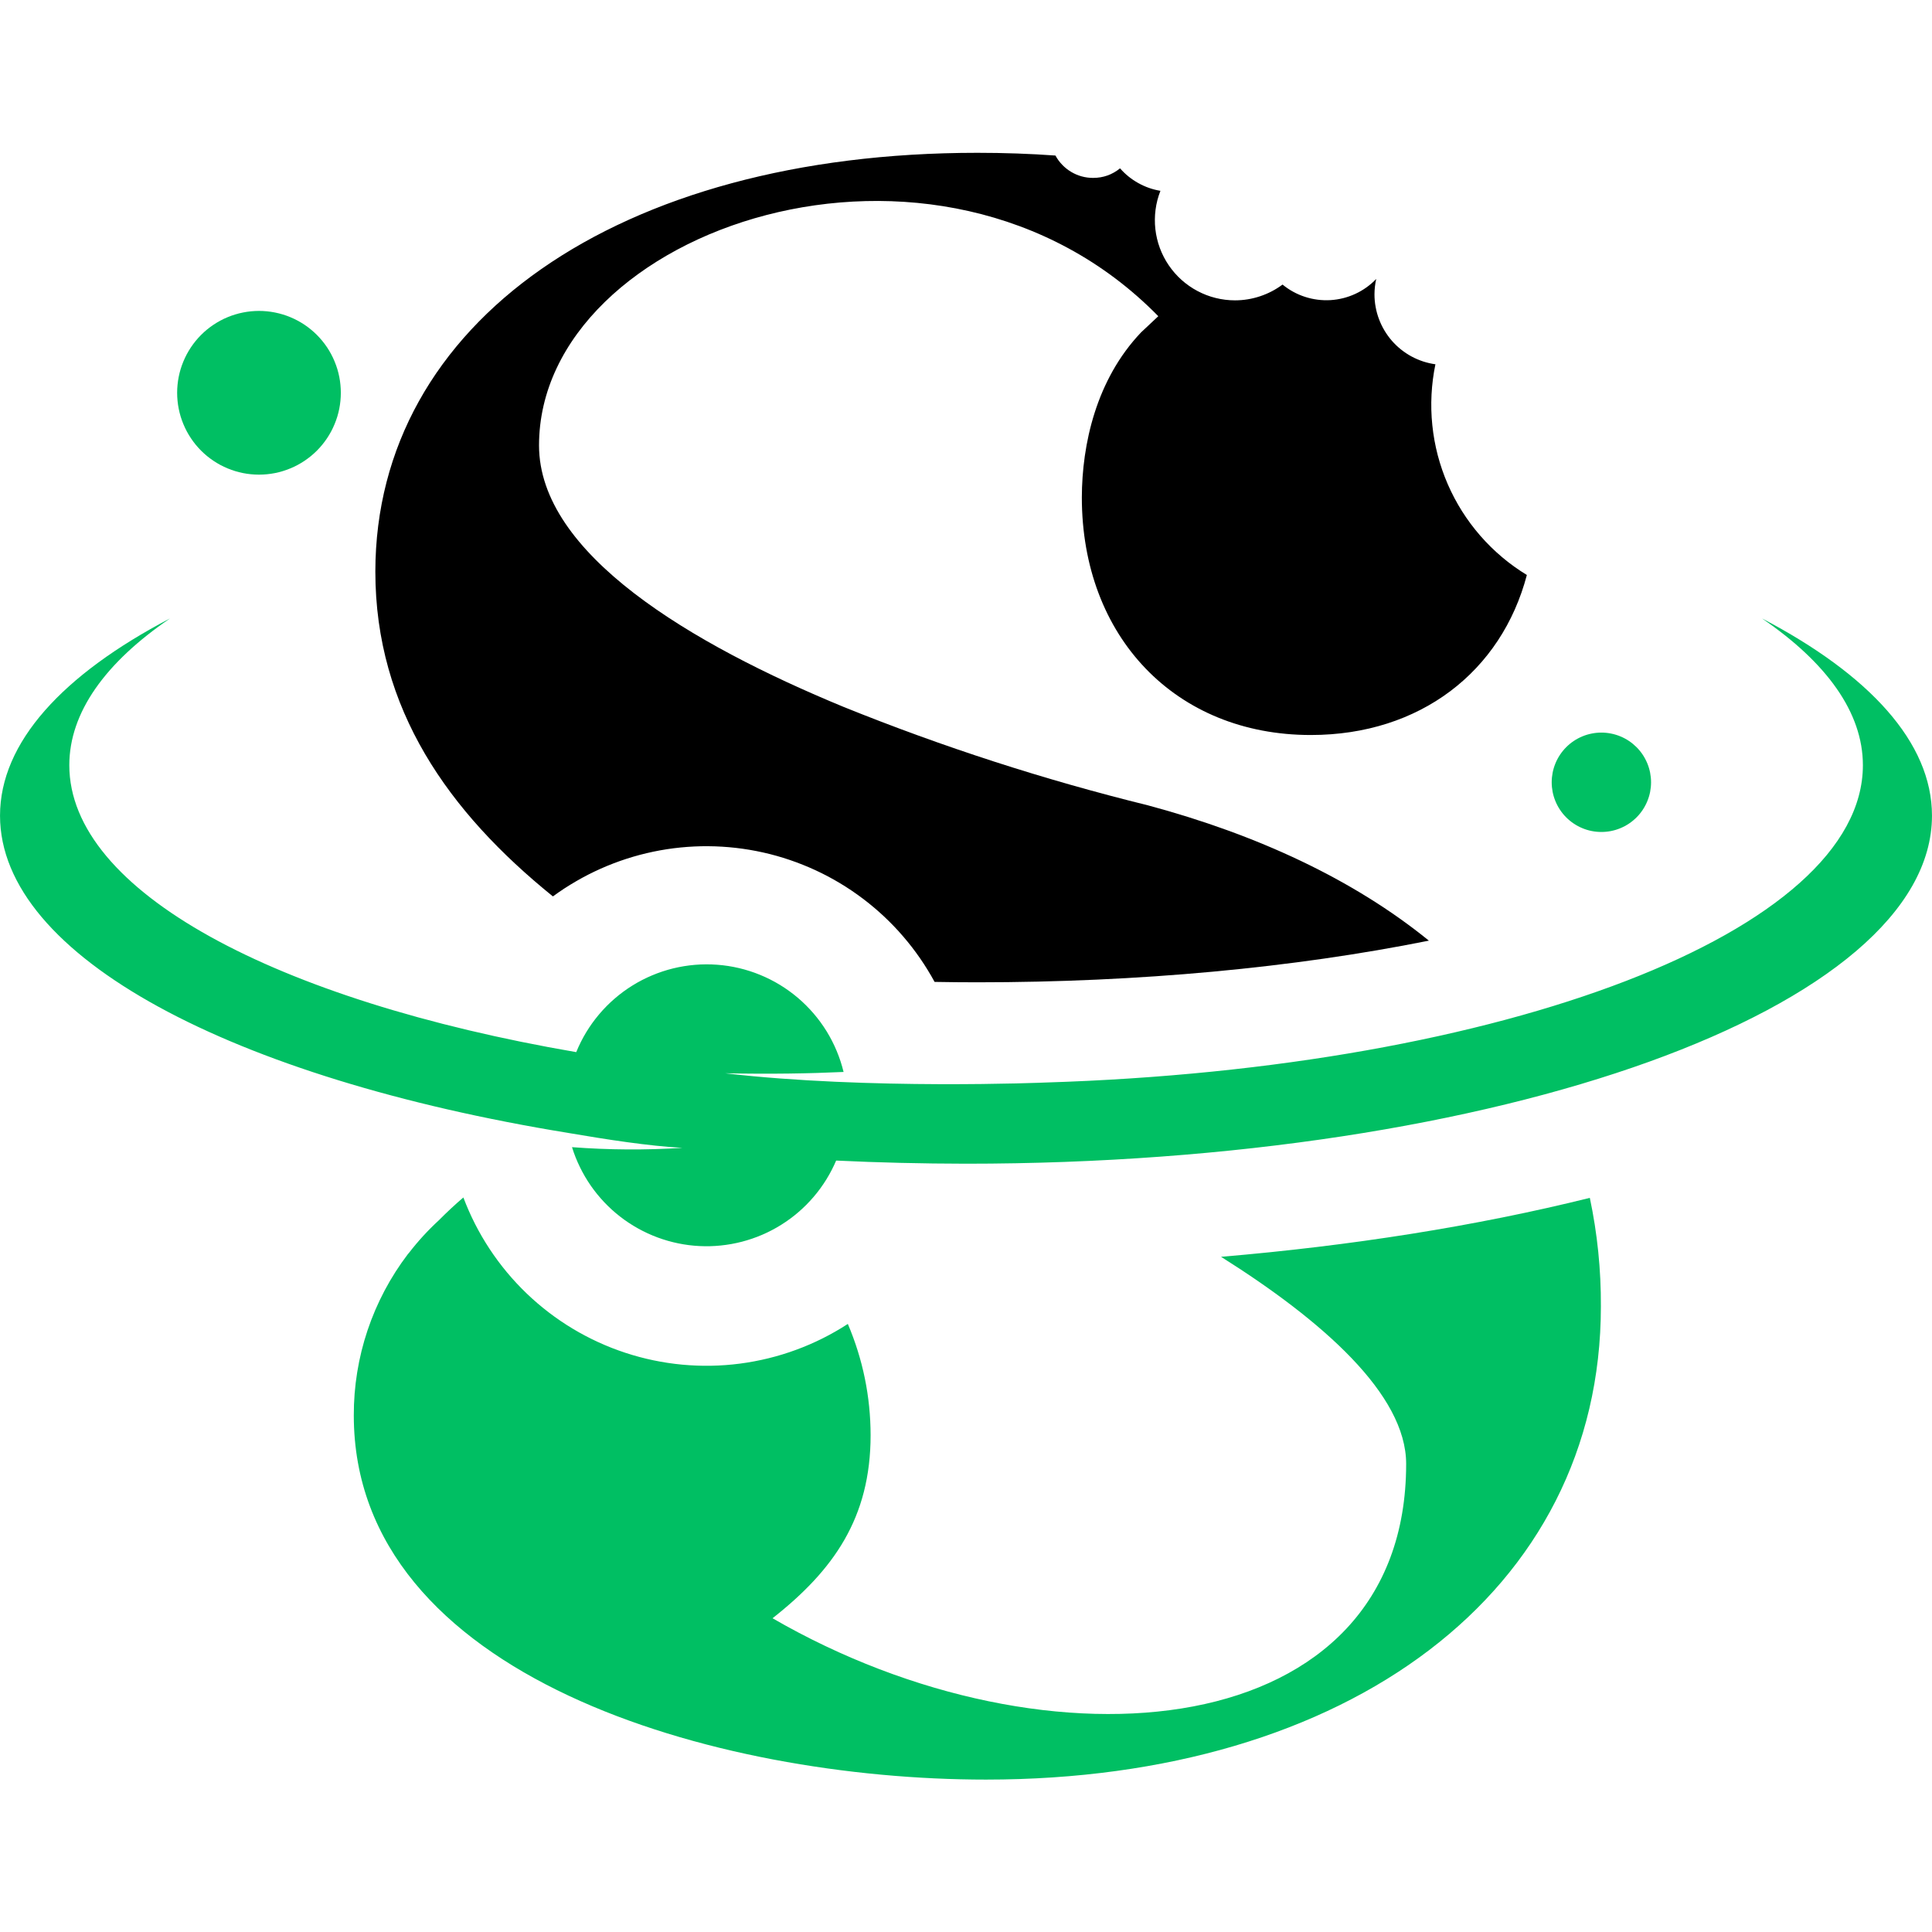 <svg xmlns="http://www.w3.org/2000/svg" xmlns:xlink="http://www.w3.org/1999/xlink" width="50" zoomAndPan="magnify" viewBox="0 0 375 375" height="50" preserveAspectRatio="xMidYMid meet" version="1.0"><defs><clipPath id="4b4cbcd24f"><path d="M 72 29.66 L 297 29.66 L 297 191 L 72 191 Z M 72 29.66 " clip-rule="nonzero"/></clipPath><clipPath id="3c12f3a675"><path d="M 68 232 L 311 232 L 311 345.41 L 68 345.41 Z M 68 232 " clip-rule="nonzero"/></clipPath></defs><g clip-path="url(#4b4cbcd24f)"><path fill="#000000" d="M 221.484 64.512 L 224.824 61.375 C 182.137 17.789 104.625 44.266 104.625 86.449 C 104.625 107.539 134.176 125.004 163.723 137.203 C 182.965 144.977 202.664 151.348 222.816 156.316 C 243.891 161.98 262.625 170.621 277.344 182.578 C 251.039 187.859 221.047 190.664 189.703 190.664 C 186.949 190.664 184.18 190.637 181.402 190.586 C 180.973 189.801 180.527 189.023 180.055 188.262 C 179.586 187.496 179.098 186.746 178.59 186.012 C 178.078 185.273 177.551 184.551 177.004 183.844 C 176.457 183.133 175.891 182.441 175.305 181.762 C 174.723 181.082 174.121 180.418 173.5 179.773 C 172.879 179.125 172.242 178.496 171.59 177.883 C 170.938 177.273 170.266 176.676 169.582 176.102 C 168.898 175.523 168.195 174.965 167.48 174.426 C 166.766 173.887 166.039 173.363 165.297 172.863 C 164.555 172.363 163.797 171.883 163.031 171.422 C 162.262 170.961 161.48 170.523 160.691 170.102 C 159.898 169.684 159.098 169.285 158.285 168.91 C 157.473 168.535 156.648 168.18 155.816 167.848 C 154.984 167.516 154.145 167.203 153.297 166.918 C 152.449 166.629 151.594 166.363 150.73 166.121 C 149.871 165.879 149 165.66 148.129 165.465 C 147.254 165.27 146.375 165.098 145.492 164.949 C 144.609 164.801 143.723 164.676 142.832 164.574 C 141.941 164.473 141.051 164.395 140.156 164.34 C 139.262 164.285 138.367 164.254 137.473 164.25 C 136.578 164.242 135.684 164.258 134.789 164.301 C 133.895 164.344 133 164.406 132.109 164.496 C 131.219 164.586 130.332 164.695 129.445 164.832 C 128.559 164.969 127.68 165.129 126.801 165.312 C 125.926 165.496 125.055 165.703 124.188 165.93 C 123.324 166.16 122.465 166.414 121.613 166.688 C 120.758 166.965 119.914 167.262 119.078 167.582 C 118.242 167.902 117.414 168.246 116.598 168.609 C 115.781 168.973 114.973 169.359 114.176 169.766 C 113.375 170.176 112.59 170.602 111.816 171.055 C 111.039 171.504 110.277 171.973 109.527 172.461 C 108.781 172.953 108.043 173.461 107.32 173.992 C 87.086 157.641 72.855 137.652 72.855 110.926 C 72.91 62.668 119.855 29.66 189.707 29.66 C 194.891 29.66 199.945 29.836 204.863 30.191 C 205.219 30.848 205.656 31.445 206.176 31.984 C 206.695 32.523 207.273 32.984 207.918 33.367 C 208.559 33.75 209.242 34.039 209.961 34.238 C 210.684 34.434 211.418 34.531 212.164 34.531 C 214.129 34.531 215.875 33.91 217.402 32.676 C 218.418 33.836 219.598 34.789 220.941 35.535 C 222.289 36.285 223.719 36.789 225.238 37.039 C 225.008 37.629 224.812 38.227 224.652 38.836 C 224.496 39.449 224.375 40.066 224.293 40.691 C 224.211 41.32 224.164 41.949 224.16 42.578 C 224.152 43.211 224.184 43.84 224.254 44.469 C 224.324 45.094 224.434 45.715 224.578 46.328 C 224.723 46.945 224.906 47.547 225.125 48.141 C 225.344 48.73 225.598 49.309 225.887 49.867 C 226.176 50.43 226.5 50.973 226.855 51.492 C 227.211 52.016 227.598 52.512 228.012 52.988 C 228.426 53.465 228.871 53.91 229.34 54.332 C 229.812 54.754 230.305 55.145 230.824 55.504 C 231.34 55.867 231.879 56.195 232.438 56.488 C 232.996 56.785 233.57 57.043 234.156 57.27 C 234.746 57.496 235.348 57.684 235.961 57.836 C 236.574 57.988 237.191 58.105 237.82 58.18 C 238.445 58.258 239.074 58.297 239.707 58.297 C 241.371 58.297 242.992 58.031 244.57 57.508 C 246.148 56.984 247.605 56.227 248.941 55.234 C 249.59 55.766 250.277 56.23 251.012 56.633 C 251.746 57.035 252.512 57.363 253.309 57.621 C 254.105 57.879 254.918 58.062 255.746 58.168 C 256.578 58.273 257.41 58.301 258.246 58.254 C 259.082 58.203 259.906 58.074 260.715 57.871 C 261.527 57.668 262.312 57.387 263.074 57.035 C 263.832 56.688 264.551 56.266 265.234 55.781 C 265.914 55.293 266.543 54.75 267.121 54.145 C 266.902 55.129 266.789 56.129 266.785 57.137 C 266.785 57.957 266.859 58.773 267.008 59.578 C 267.152 60.387 267.371 61.176 267.66 61.941 C 267.949 62.711 268.301 63.445 268.723 64.152 C 269.145 64.855 269.621 65.52 270.16 66.137 C 270.699 66.754 271.289 67.32 271.93 67.832 C 272.57 68.344 273.254 68.797 273.973 69.188 C 274.695 69.578 275.445 69.898 276.227 70.156 C 277.008 70.41 277.801 70.594 278.613 70.707 C 278.211 72.648 277.961 74.613 277.859 76.594 C 277.758 78.574 277.809 80.551 278.012 82.523 C 278.215 84.5 278.566 86.445 279.066 88.363 C 279.57 90.285 280.215 92.152 281.004 93.973 C 281.797 95.793 282.719 97.543 283.777 99.219 C 284.836 100.895 286.02 102.484 287.32 103.98 C 288.625 105.477 290.035 106.863 291.551 108.141 C 293.066 109.422 294.672 110.574 296.363 111.605 C 291.43 130.34 275.645 142.664 254.418 142.664 C 228.176 142.664 209.984 123.617 209.984 96.531 C 210.016 86.309 212.727 73.715 221.484 64.512 Z M 221.484 64.512 " fill-opacity="1" fill-rule="nonzero"/></g><path fill="#00bf63" d="M 66.156 76.238 C 66.156 76.758 66.129 77.277 66.078 77.797 C 66.027 78.316 65.953 78.828 65.852 79.34 C 65.75 79.848 65.625 80.355 65.473 80.852 C 65.32 81.352 65.145 81.84 64.945 82.32 C 64.746 82.801 64.527 83.27 64.281 83.73 C 64.035 84.188 63.77 84.633 63.48 85.066 C 63.191 85.5 62.879 85.918 62.551 86.32 C 62.219 86.723 61.871 87.105 61.504 87.477 C 61.137 87.844 60.75 88.191 60.348 88.523 C 59.945 88.852 59.527 89.16 59.098 89.449 C 58.664 89.738 58.219 90.008 57.758 90.254 C 57.301 90.5 56.828 90.719 56.348 90.918 C 55.867 91.117 55.379 91.293 54.883 91.445 C 54.383 91.598 53.879 91.723 53.371 91.824 C 52.859 91.926 52.344 92 51.828 92.051 C 51.309 92.102 50.789 92.129 50.27 92.129 C 49.75 92.129 49.23 92.102 48.711 92.051 C 48.195 92 47.68 91.926 47.172 91.824 C 46.66 91.723 46.156 91.598 45.66 91.445 C 45.16 91.293 44.672 91.117 44.191 90.918 C 43.711 90.719 43.238 90.5 42.781 90.254 C 42.324 90.008 41.875 89.738 41.445 89.449 C 41.012 89.16 40.594 88.852 40.191 88.523 C 39.789 88.191 39.406 87.844 39.035 87.477 C 38.668 87.105 38.32 86.723 37.988 86.32 C 37.66 85.918 37.352 85.5 37.062 85.066 C 36.773 84.633 36.504 84.188 36.258 83.73 C 36.016 83.27 35.793 82.801 35.594 82.32 C 35.395 81.84 35.219 81.352 35.066 80.852 C 34.918 80.355 34.789 79.848 34.688 79.34 C 34.586 78.828 34.512 78.316 34.461 77.797 C 34.41 77.277 34.383 76.758 34.383 76.238 C 34.383 75.719 34.41 75.199 34.461 74.684 C 34.512 74.164 34.586 73.648 34.688 73.141 C 34.789 72.629 34.918 72.125 35.066 71.625 C 35.219 71.129 35.395 70.641 35.594 70.16 C 35.793 69.676 36.016 69.207 36.258 68.75 C 36.504 68.289 36.773 67.844 37.062 67.41 C 37.352 66.98 37.66 66.562 37.988 66.16 C 38.32 65.758 38.668 65.371 39.035 65.004 C 39.406 64.637 39.789 64.285 40.191 63.957 C 40.594 63.625 41.012 63.316 41.445 63.027 C 41.875 62.738 42.324 62.473 42.781 62.227 C 43.238 61.98 43.711 61.758 44.191 61.559 C 44.672 61.359 45.16 61.184 45.66 61.035 C 46.156 60.883 46.66 60.758 47.172 60.656 C 47.68 60.555 48.195 60.477 48.711 60.426 C 49.23 60.375 49.75 60.348 50.27 60.348 C 50.789 60.348 51.309 60.375 51.828 60.426 C 52.344 60.477 52.859 60.555 53.371 60.656 C 53.879 60.758 54.383 60.883 54.883 61.035 C 55.379 61.184 55.867 61.359 56.348 61.559 C 56.828 61.758 57.301 61.98 57.758 62.227 C 58.219 62.473 58.664 62.738 59.098 63.027 C 59.527 63.316 59.945 63.625 60.348 63.957 C 60.75 64.285 61.137 64.637 61.504 65.004 C 61.871 65.371 62.219 65.758 62.551 66.16 C 62.879 66.562 63.191 66.98 63.48 67.41 C 63.77 67.844 64.035 68.289 64.281 68.75 C 64.527 69.207 64.746 69.676 64.945 70.16 C 65.145 70.641 65.32 71.129 65.473 71.625 C 65.625 72.125 65.75 72.629 65.852 73.141 C 65.953 73.648 66.027 74.164 66.078 74.684 C 66.129 75.199 66.156 75.719 66.156 76.238 Z M 66.156 76.238 " fill-opacity="1" fill-rule="nonzero"/><path fill="#00bf63" d="M 320.469 151.84 C 320.469 152.473 320.406 153.102 320.285 153.723 C 320.16 154.344 319.977 154.945 319.734 155.531 C 319.492 156.117 319.195 156.672 318.844 157.199 C 318.492 157.727 318.094 158.215 317.645 158.66 C 317.195 159.109 316.711 159.508 316.184 159.859 C 315.656 160.211 315.102 160.508 314.516 160.75 C 313.93 160.996 313.328 161.176 312.707 161.301 C 312.086 161.426 311.457 161.484 310.824 161.484 C 310.191 161.484 309.566 161.426 308.945 161.301 C 308.324 161.176 307.719 160.996 307.137 160.75 C 306.551 160.508 305.996 160.211 305.469 159.859 C 304.941 159.508 304.453 159.109 304.008 158.66 C 303.559 158.215 303.16 157.727 302.809 157.199 C 302.457 156.672 302.16 156.117 301.918 155.531 C 301.676 154.945 301.492 154.344 301.367 153.723 C 301.246 153.102 301.184 152.473 301.184 151.84 C 301.184 151.207 301.246 150.582 301.367 149.961 C 301.492 149.34 301.676 148.734 301.918 148.148 C 302.16 147.566 302.457 147.008 302.809 146.48 C 303.16 145.957 303.559 145.469 304.008 145.02 C 304.453 144.574 304.941 144.172 305.469 143.82 C 305.996 143.469 306.551 143.172 307.137 142.93 C 307.719 142.688 308.324 142.504 308.945 142.383 C 309.566 142.258 310.191 142.195 310.824 142.195 C 311.457 142.195 312.086 142.258 312.707 142.383 C 313.328 142.504 313.93 142.688 314.516 142.93 C 315.102 143.172 315.656 143.469 316.184 143.82 C 316.711 144.172 317.195 144.574 317.645 145.02 C 318.094 145.469 318.492 145.957 318.844 146.48 C 319.195 147.008 319.492 147.566 319.734 148.148 C 319.977 148.734 320.16 149.34 320.285 149.961 C 320.406 150.582 320.469 151.207 320.469 151.84 Z M 320.469 151.84 " fill-opacity="1" fill-rule="nonzero"/><path fill="#00bf63" d="M 342.004 120.039 C 354.488 128.562 361.586 138.254 361.586 148.527 C 361.586 180.832 291.867 207.352 202.93 210.117 C 202.93 210.117 168.602 211.57 140.746 208.324 C 149.559 208.504 157.195 208.371 163.738 208.066 C 163.398 206.672 162.953 205.309 162.398 203.984 C 161.844 202.656 161.191 201.383 160.438 200.16 C 159.68 198.938 158.836 197.781 157.898 196.691 C 156.961 195.605 155.945 194.594 154.852 193.664 C 153.754 192.738 152.594 191.898 151.367 191.152 C 150.137 190.406 148.859 189.762 147.531 189.219 C 146.199 188.672 144.836 188.238 143.438 187.906 C 142.039 187.578 140.625 187.359 139.191 187.254 C 137.762 187.148 136.328 187.152 134.898 187.273 C 133.465 187.395 132.051 187.625 130.656 187.965 C 129.262 188.309 127.902 188.758 126.578 189.316 C 125.254 189.871 123.98 190.527 122.762 191.285 C 121.539 192.043 120.387 192.891 119.301 193.832 C 118.211 194.77 117.207 195.789 116.281 196.887 C 115.352 197.984 114.52 199.148 113.773 200.379 C 113.031 201.609 112.391 202.887 111.848 204.219 C 53.598 194.199 13.453 173.043 13.453 148.527 C 13.453 138.254 20.504 128.562 32.996 120.039 C 12.191 130.922 0.004 144.102 0.004 158.312 C 0.004 185.734 45.266 209.305 110.312 219.906 C 117.668 221.16 125.871 222.445 132.465 222.797 C 125.316 223.25 118.168 223.207 111.027 222.664 C 111.438 223.992 111.949 225.281 112.562 226.531 C 113.172 227.781 113.871 228.98 114.664 230.125 C 115.457 231.266 116.332 232.344 117.289 233.355 C 118.246 234.363 119.273 235.297 120.371 236.148 C 121.473 237.004 122.629 237.766 123.844 238.441 C 125.062 239.121 126.32 239.699 127.625 240.184 C 128.93 240.668 130.262 241.051 131.625 241.332 C 132.988 241.613 134.363 241.789 135.754 241.859 C 137.145 241.93 138.531 241.895 139.914 241.75 C 141.297 241.609 142.664 241.363 144.008 241.016 C 145.355 240.664 146.668 240.215 147.945 239.668 C 149.223 239.117 150.453 238.473 151.633 237.734 C 152.812 236.996 153.93 236.176 154.984 235.266 C 156.039 234.359 157.016 233.375 157.922 232.316 C 158.824 231.262 159.645 230.141 160.379 228.957 C 161.109 227.777 161.75 226.543 162.297 225.266 C 170.547 225.66 178.949 225.863 187.504 225.875 C 291.055 225.875 374.996 195.625 374.996 158.312 C 374.996 144.102 362.809 130.922 342.004 120.039 Z M 342.004 120.039 " fill-opacity="1" fill-rule="nonzero"/><g clip-path="url(#3c12f3a675)"><path fill="#00bf63" d="M 310.73 253.559 C 310.73 309.008 261.641 345.418 191.391 345.418 C 138.906 345.418 68.672 325.523 68.672 274.727 C 68.664 271.922 68.883 269.133 69.332 266.359 C 69.777 263.59 70.449 260.875 71.34 258.211 C 72.234 255.551 73.336 252.98 74.648 250.5 C 75.961 248.02 77.469 245.66 79.168 243.426 C 79.168 243.426 79.254 243.34 79.387 243.176 C 81.133 240.91 83.062 238.805 85.168 236.867 C 86.609 235.418 88.238 233.875 89.938 232.426 C 90.27 233.305 90.625 234.172 91.004 235.031 C 91.383 235.891 91.785 236.738 92.211 237.574 C 92.637 238.41 93.086 239.234 93.559 240.047 C 94.031 240.855 94.523 241.652 95.043 242.438 C 95.559 243.223 96.098 243.988 96.656 244.742 C 97.215 245.496 97.797 246.234 98.398 246.957 C 98.996 247.676 99.617 248.379 100.258 249.066 C 100.898 249.754 101.559 250.422 102.234 251.07 C 102.914 251.719 103.605 252.352 104.32 252.961 C 105.031 253.57 105.762 254.164 106.508 254.734 C 107.254 255.301 108.012 255.852 108.789 256.379 C 109.566 256.906 110.355 257.414 111.16 257.895 C 111.965 258.379 112.781 258.84 113.613 259.277 C 114.441 259.715 115.285 260.129 116.137 260.52 C 116.992 260.91 117.855 261.277 118.727 261.621 C 119.602 261.961 120.484 262.281 121.375 262.574 C 122.27 262.867 123.168 263.137 124.074 263.379 C 124.98 263.621 125.891 263.84 126.812 264.031 C 127.73 264.223 128.652 264.391 129.582 264.531 C 130.508 264.672 131.441 264.785 132.375 264.875 C 133.309 264.961 134.246 265.023 135.184 265.059 C 136.121 265.098 137.059 265.105 137.996 265.09 C 138.934 265.074 139.871 265.031 140.809 264.965 C 141.742 264.895 142.676 264.801 143.609 264.68 C 144.539 264.559 145.465 264.41 146.387 264.238 C 147.309 264.066 148.227 263.867 149.137 263.645 C 150.051 263.422 150.953 263.172 151.852 262.898 C 152.75 262.625 153.641 262.324 154.52 262 C 155.402 261.68 156.273 261.328 157.133 260.957 C 157.996 260.586 158.844 260.188 159.684 259.77 C 160.523 259.348 161.352 258.906 162.164 258.438 C 162.98 257.973 163.781 257.484 164.566 256.973 C 167.492 263.867 168.965 271.055 168.984 278.543 C 168.984 294.629 161.793 304.785 149.949 314.102 C 203.766 345.223 272.934 338.594 272.934 284.145 C 272.934 270.637 256.68 256.332 237.004 243.945 C 262.156 241.82 286.496 237.996 308.586 232.504 C 310.051 239.445 310.766 246.465 310.73 253.559 Z M 310.73 253.559 " fill-opacity="1" fill-rule="nonzero"/></g></svg>